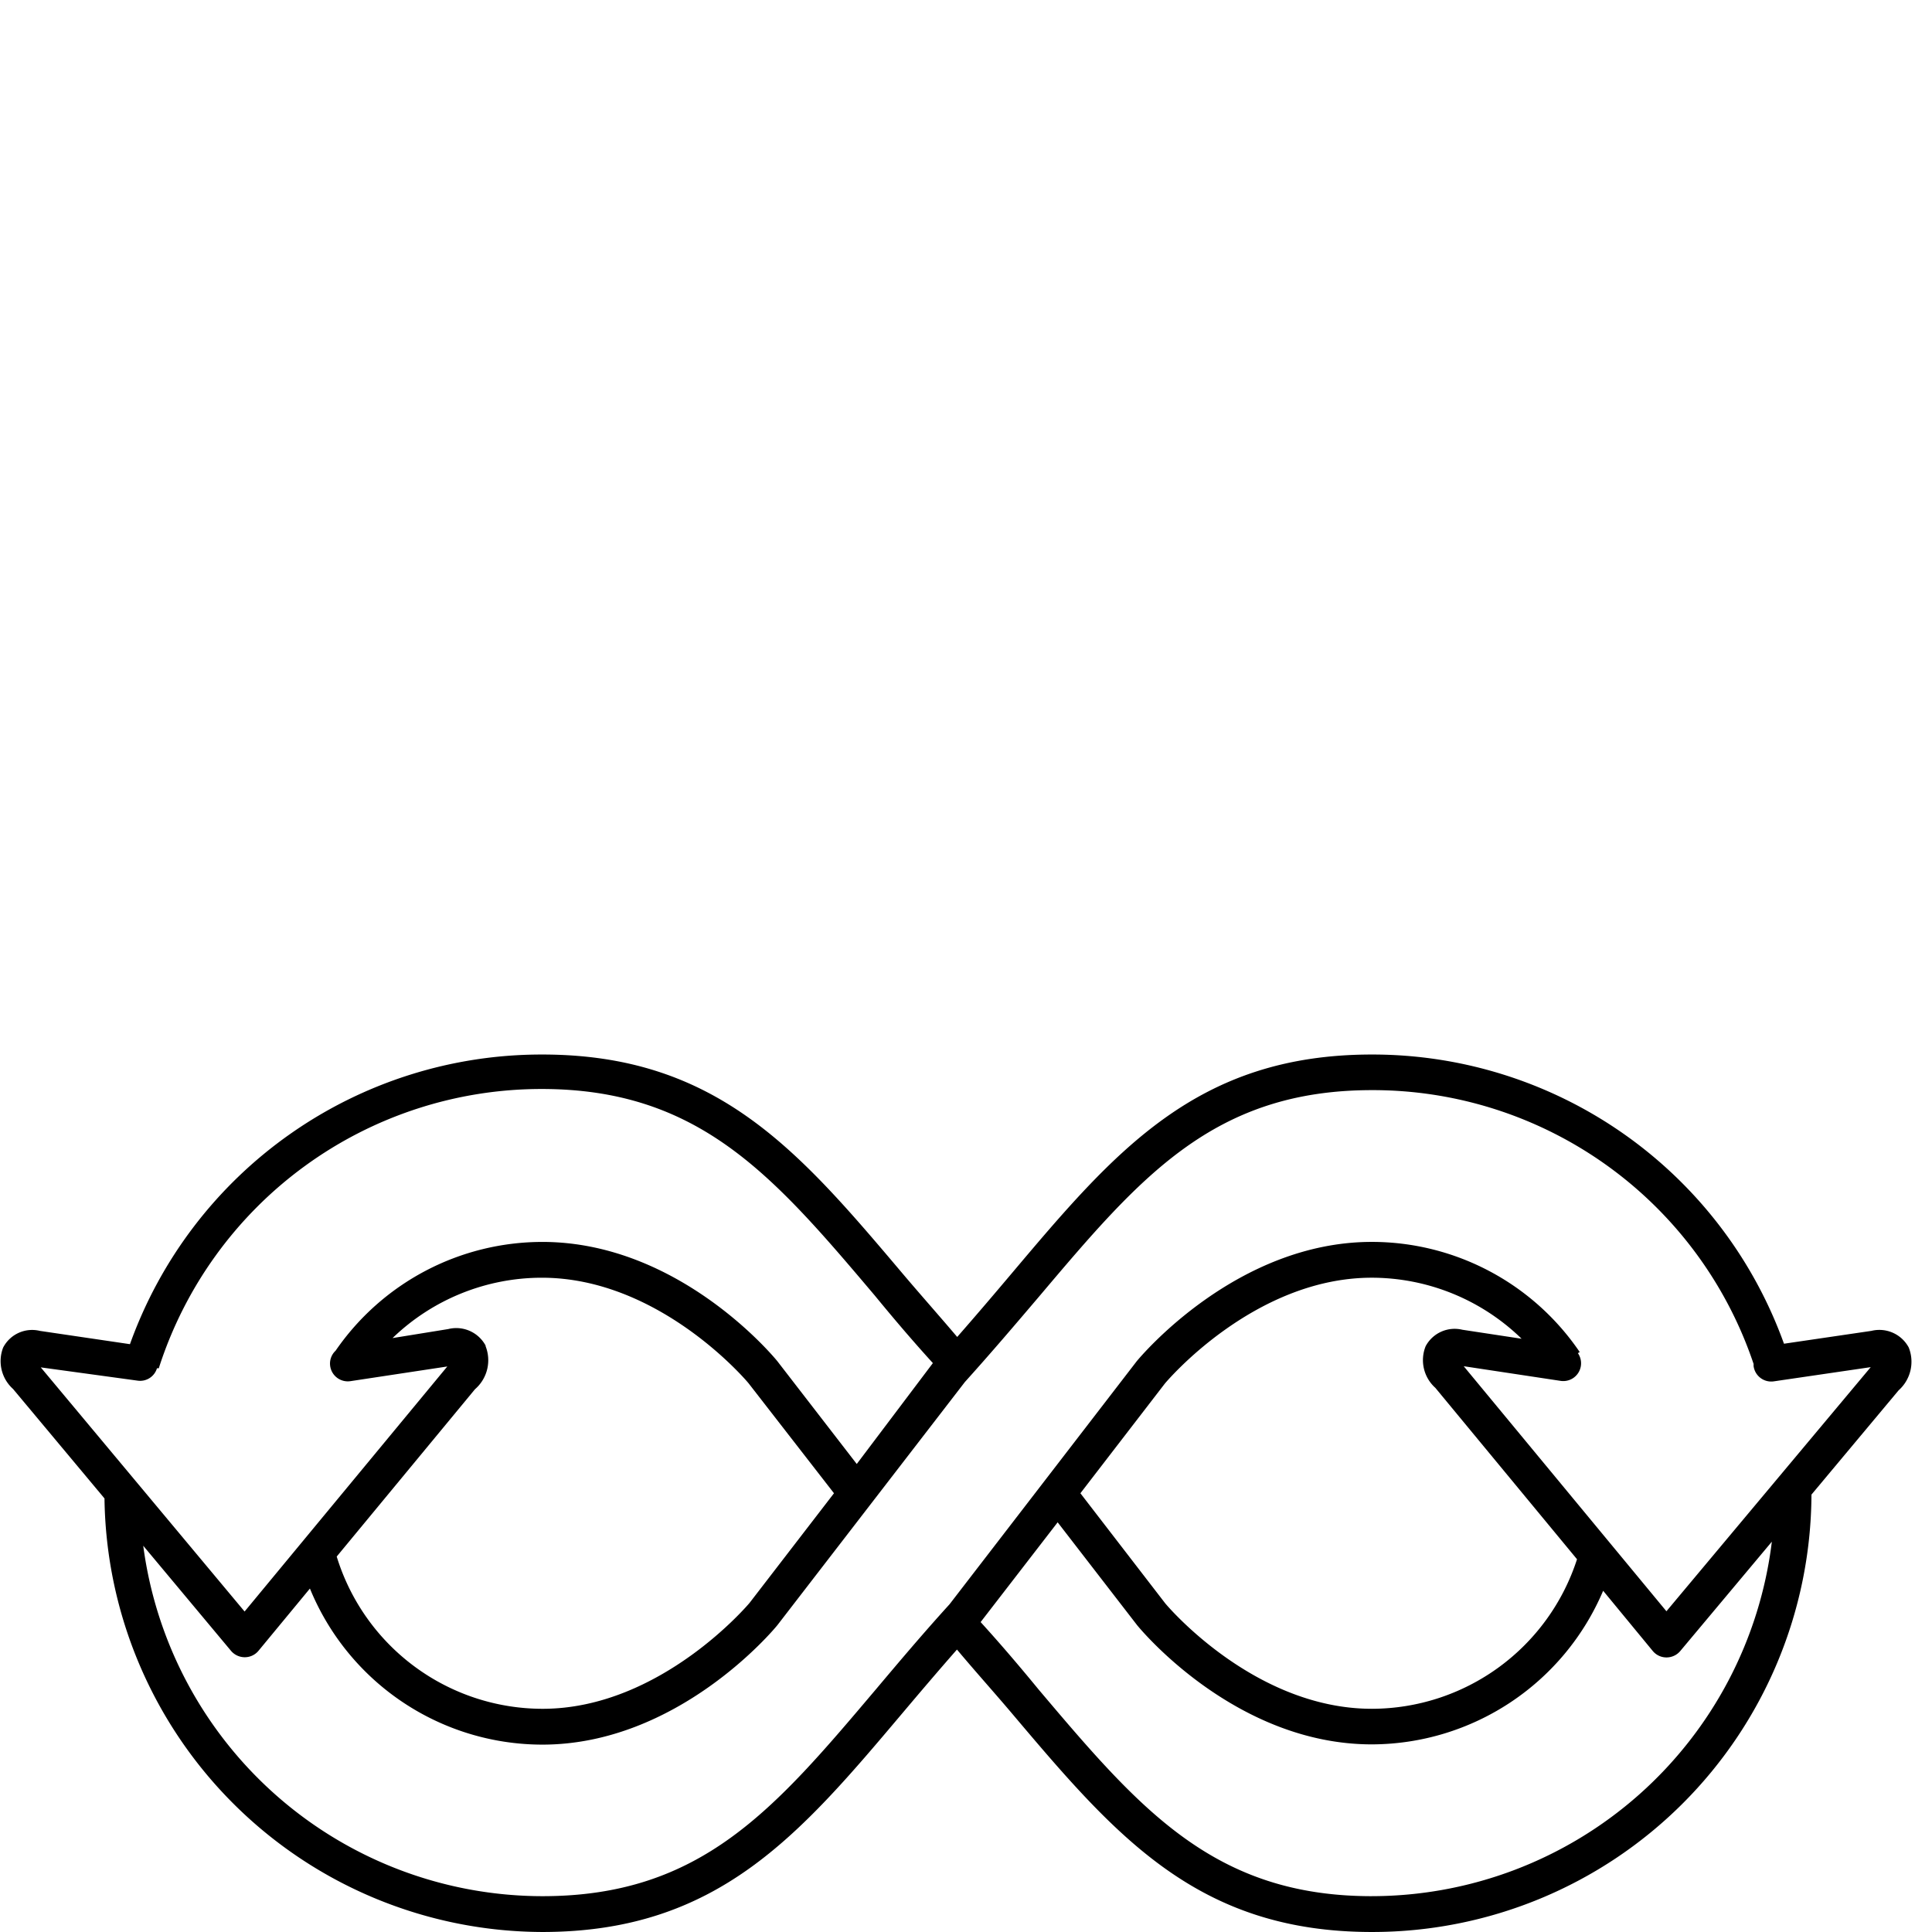 <?xml version="1.0" encoding="UTF-8" standalone="no"?>
<svg data-name="Layer 2" viewBox="0 0 150 150" width="150" height="150">
  <path d="m 148.196,104.623 a 2.588,2.588 0 0 0 -2.903,-1.294 l -6.785,0.997 A 33.958,33.958 0 0 0 106.509,81.873 c -13.604,0 -19.952,7.502 -27.978,17.014 -1.329,1.574 -2.71,3.2 -4.214,4.914 -1.486,-1.749 -2.885,-3.322 -4.232,-4.914 C 62.041,89.375 55.694,81.873 42.107,81.873 A 33.941,33.941 0 0 0 10.09,104.361 l -6.995,-1.032 a 2.536,2.536 0 0 0 -2.85,1.294 2.903,2.903 0 0 0 0.769,3.217 l 7.099,8.498 a 34.098,34.098 0 0 0 33.993,33.661 c 13.604,0 19.952,-7.502 27.978,-17.014 1.329,-1.574 2.71,-3.2 4.214,-4.914 1.469,1.749 2.885,3.322 4.232,4.914 8.044,9.513 14.391,17.014 27.978,17.014 a 34.098,34.098 0 0 0 34.133,-33.958 l 6.767,-8.096 a 2.973,2.973 0 0 0 0.787,-3.322 z m -137.512,2.57 a 1.364,1.364 0 0 0 1.504,-0.962 H 12.328 A 31.196,31.196 0 0 1 42.055,84.549 c 12.24,0 17.993,6.732 25.862,16.035 1.434,1.749 2.92,3.497 4.511,5.246 l -5.91,7.834 -6.173,-7.991 c -0.315,-0.385 -7.676,-9.25 -18.238,-9.25 a 19.497,19.497 0 0 0 -16.052,8.446 1.364,1.364 0 0 0 -0.42,1.189 1.381,1.381 0 0 0 1.591,1.172 l 7.502,-1.137 -15.738,19.025 -15.825,-18.955 z m 27.016,-2.728 a 2.588,2.588 0 0 0 -2.903,-1.276 l -4.319,0.699 a 16.699,16.699 0 0 1 11.593,-4.686 c 9.215,0 16.017,8.149 16.052,8.201 l 6.627,8.533 -6.557,8.516 c 0,0 -6.872,8.219 -16.07,8.219 A 16.734,16.734 0 0 1 26.142,120.85 l 10.737,-12.992 a 2.973,2.973 0 0 0 0.822,-3.34 z m 68.809,42.754 c -12.24,0 -17.993,-6.732 -25.862,-16.035 -1.434,-1.749 -2.92,-3.497 -4.511,-5.246 l 5.98,-7.746 6.173,7.991 c 0.315,0.385 7.676,9.25 18.221,9.25 a 19.567,19.567 0 0 0 17.958,-11.926 l 3.847,4.669 a 1.381,1.381 0 0 0 1.067,0.507 1.399,1.399 0 0 0 1.067,-0.49 l 7.117,-8.498 a 31.318,31.318 0 0 1 -31.056,27.523 z m 4.931,-39.467 10.999,13.307 a 16.769,16.769 0 0 1 -15.93,11.611 c -9.215,0 -16.017,-8.149 -16.052,-8.201 l -6.575,-8.533 6.557,-8.516 c 0,0 6.837,-8.219 16.07,-8.219 a 16.699,16.699 0 0 1 11.628,4.739 l -4.599,-0.699 a 2.553,2.553 0 0 0 -2.85,1.276 2.885,2.885 0 0 0 0.752,3.235 z m 17.941,17.346 -15.738,-19.025 7.519,1.137 a 1.381,1.381 0 0 0 1.346,-2.151 l 0.14,-0.087 a 19.515,19.515 0 0 0 -16.14,-8.551 c -10.492,0 -17.923,8.866 -18.256,9.268 l -14.531,18.868 c -2.098,2.308 -3.952,4.511 -5.736,6.627 -7.869,9.303 -13.552,16.035 -25.862,16.035 A 31.3,31.3 0 0 1 11.121,120.011 l 6.82,8.166 a 1.399,1.399 0 0 0 1.067,0.49 1.381,1.381 0 0 0 1.067,-0.507 l 3.987,-4.826 a 19.515,19.515 0 0 0 18.046,12.118 c 10.492,0 17.923,-8.866 18.256,-9.285 l 14.549,-18.868 c 2.081,-2.308 3.952,-4.511 5.753,-6.627 7.869,-9.303 13.552,-16.035 25.862,-16.035 a 31.196,31.196 0 0 1 29.622,21.263 1.294,1.294 0 0 0 0,0.175 1.381,1.381 0 0 0 1.574,1.172 l 7.519,-1.102 z" id="path983" style="stroke-width:1.749" />
</svg>
